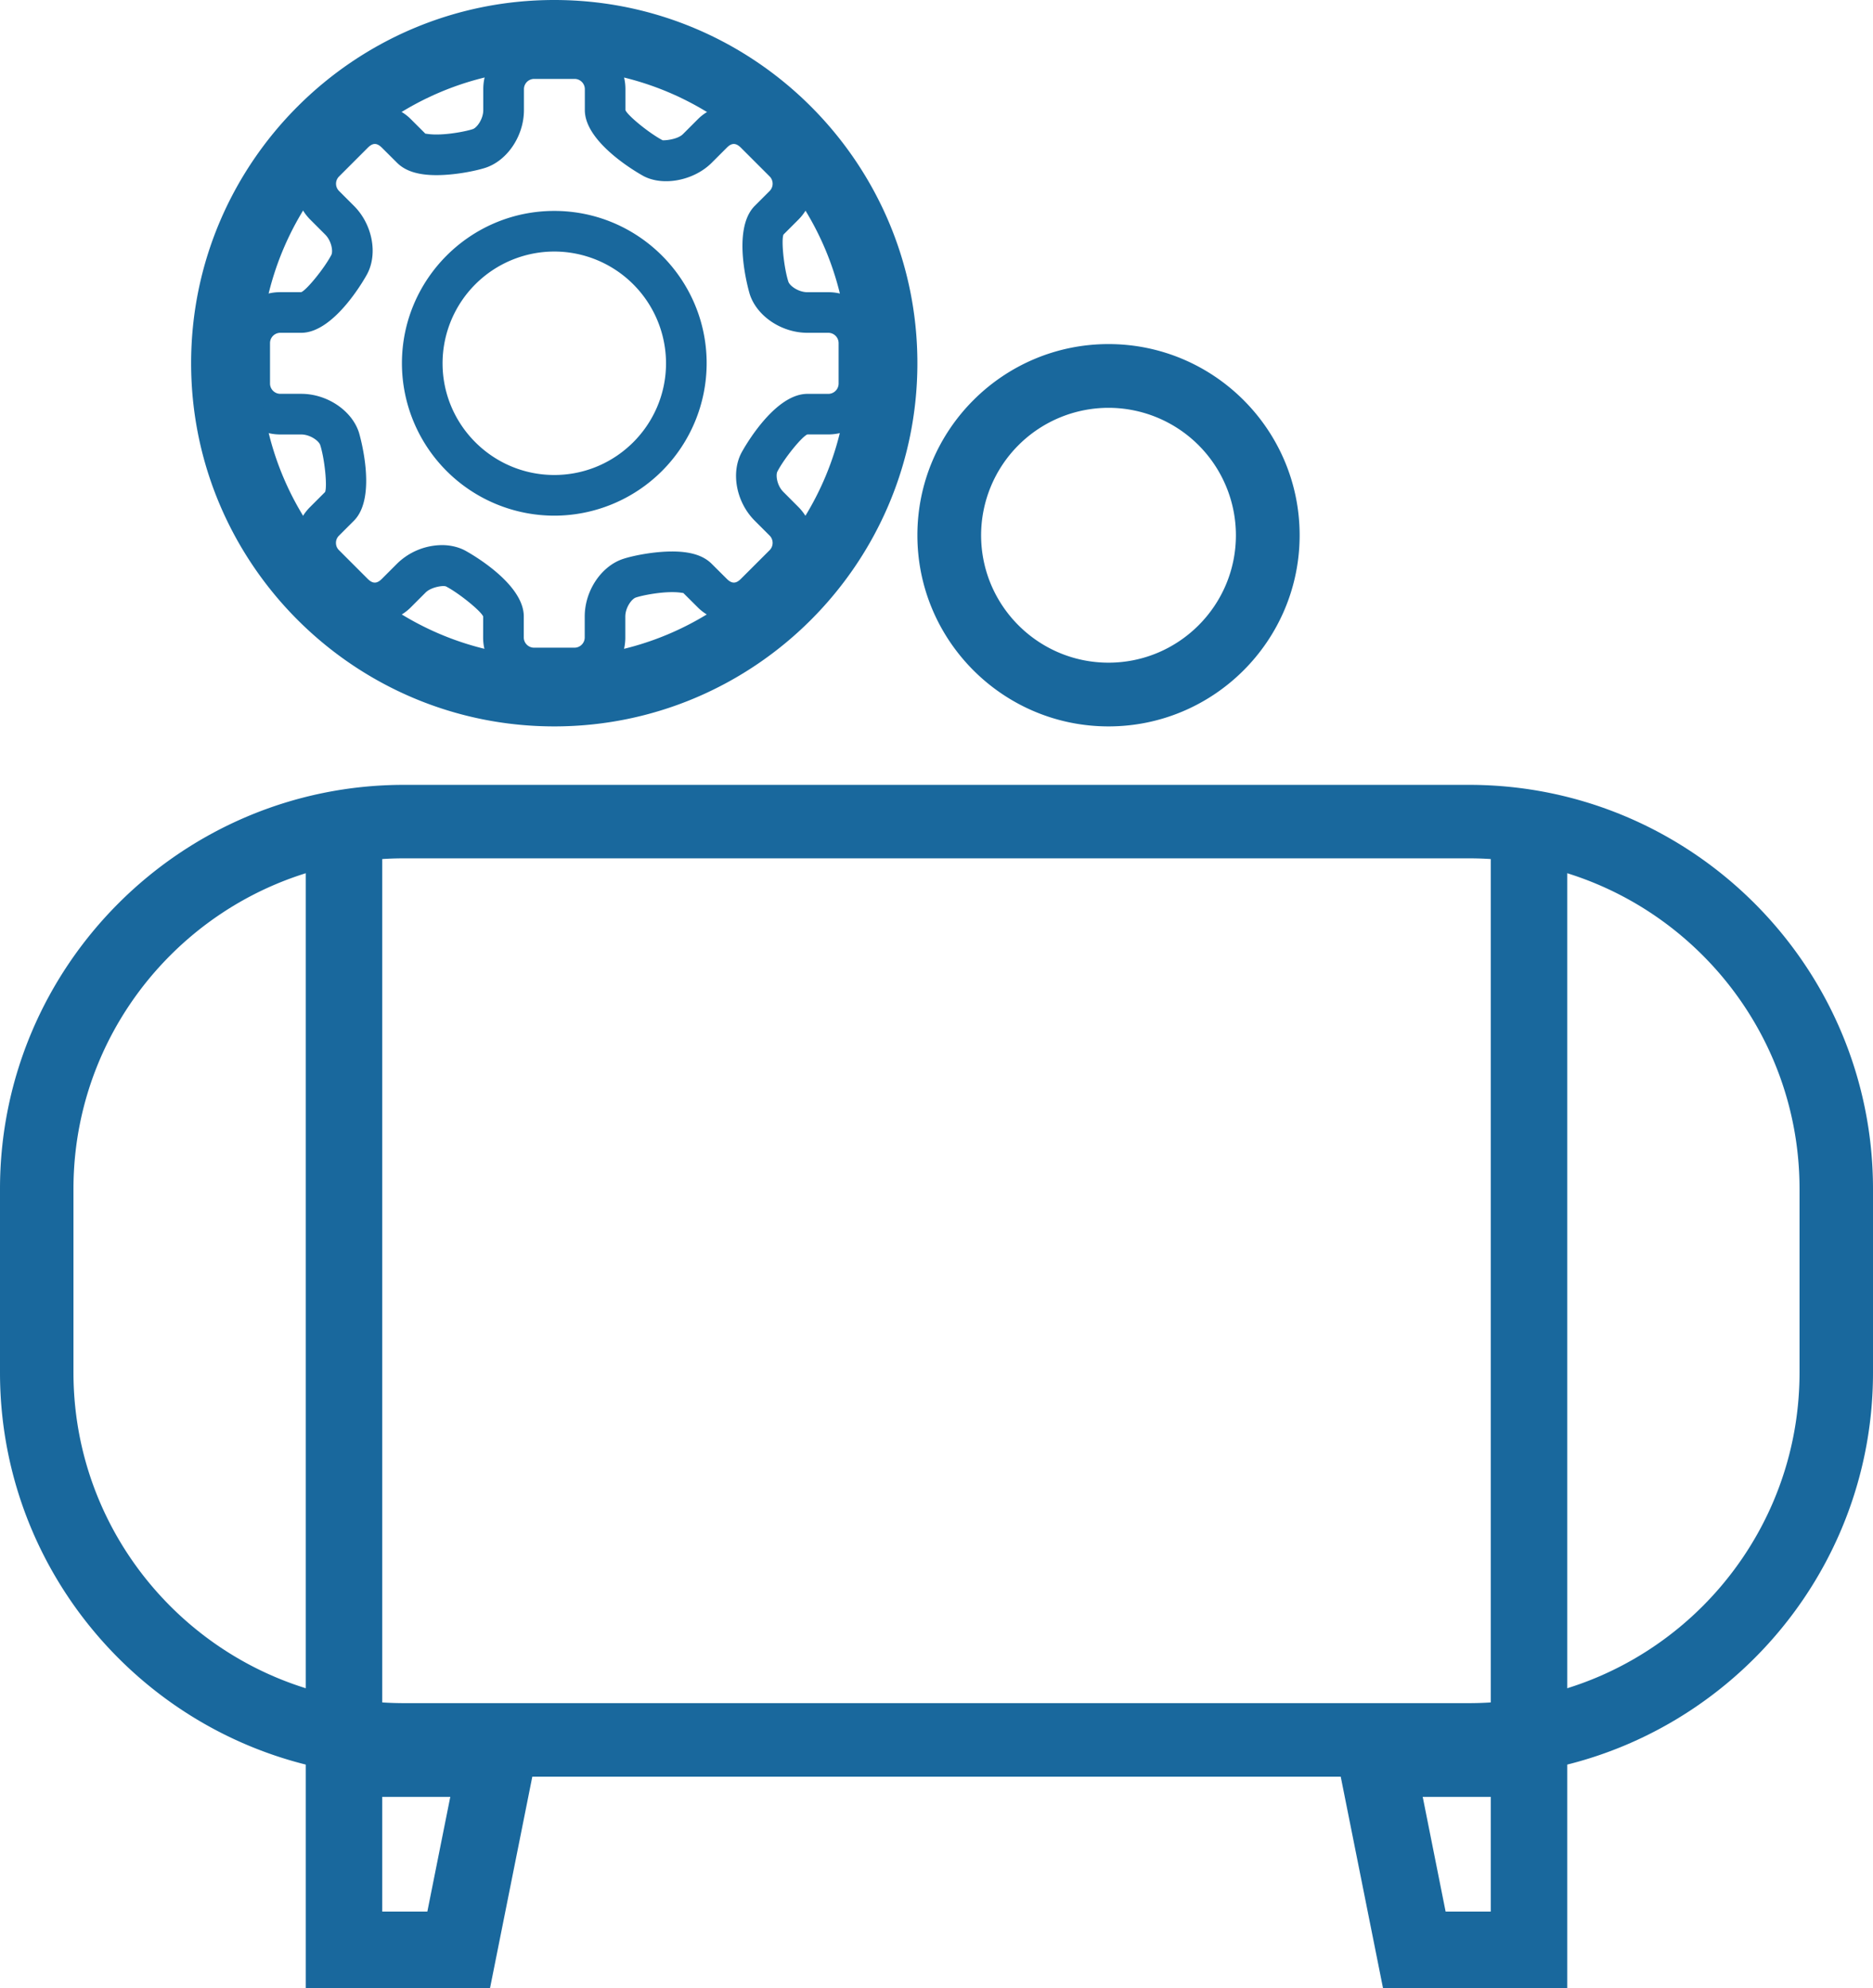 <svg xmlns="http://www.w3.org/2000/svg" width="49" height="52" xml:space="preserve"><path fill-rule="evenodd" clip-rule="evenodd" fill="#19689D" d="M39 21.999h2V46h-2V21.999M8 21.999h2V46H8V21.999"/><path fill="#19689D" d="M38.432 46.471H10.569C4.741 46.471 0 41.729 0 35.902v-4.805c0-5.827 4.741-10.568 10.569-10.568h27.863C44.259 20.529 49 25.271 49 31.098v4.805c0 5.826-4.741 10.568-10.568 10.568zm-27.863-24.02c-4.768 0-8.647 3.879-8.647 8.646v4.805c0 4.768 3.879 8.646 8.647 8.646h27.863c4.768 0 8.646-3.879 8.646-8.646v-4.805c0-4.768-3.879-8.646-8.646-8.646H10.569zM15.031 18.004h-1.063a1.33 1.33 0 0 1-1.329-1.328l.001-.552c-.058-.141-.63-.607-.97-.784-.068-.035-.394.015-.536.159l-.391.391c-.499.5-1.378.501-1.879 0l-.751-.751a1.323 1.323 0 0 1-.389-.94c0-.355.139-.689.389-.938l.391-.391c.062-.143-.011-.871-.127-1.23-.035-.109-.264-.276-.498-.276H7.33a1.33 1.33 0 0 1-1.329-1.328V8.971A1.33 1.33 0 0 1 7.33 7.642h.551c.143-.059.604-.624.787-.973.05-.096.004-.369-.16-.533l-.391-.391a1.331 1.331 0 0 1 0-1.879l.749-.751c.502-.501 1.382-.501 1.88 0l.385.384c-.002-.01.083.019.285.019.352 0 .775-.083.951-.14.109-.035.276-.264.276-.498v-.551A1.33 1.33 0 0 1 13.971 1h1.063a1.33 1.33 0 0 1 1.328 1.328v.552c.058.144.622.604.971.788.017.009.381-.008.534-.16l.392-.392c.498-.5 1.378-.501 1.878 0l.75.75c.517.52.517 1.362 0 1.879l-.39.39c-.063.144.011.871.127 1.231.035.111.264.277.498.277h.551a1.33 1.33 0 0 1 1.328 1.329v1.062a1.33 1.33 0 0 1-1.328 1.329h-.551c-.145.059-.604.623-.785.972-.045.086-.017.358.158.533l.392.393c.516.518.516 1.36 0 1.878l-.751.751c-.5.5-1.379.5-1.879-.001l-.383-.381c.004.01-.082-.02-.288-.02-.352 0-.774.083-.949.14-.111.035-.278.264-.278.499v.55c0 .731-.595 1.327-1.328 1.327zm-3.468-3.746c.216 0 .423.048.597.138.015.008 1.543.825 1.543 1.728v.552c0 .144.122.265.266.265h1.063a.268.268 0 0 0 .265-.265v-.55c0-.677.437-1.327 1.017-1.511.235-.076.771-.19 1.273-.19.478 0 .815.105 1.033.324l.39.388c.135.136.243.135.376.001l.751-.75a.271.271 0 0 0 0-.376l-.391-.391c-.479-.477-.63-1.241-.35-1.776.007-.014.826-1.543 1.727-1.543h.551a.27.27 0 0 0 .265-.267V8.972a.27.27 0 0 0-.265-.267h-.551c-.677 0-1.326-.436-1.51-1.015-.004-.013-.503-1.673.135-2.308l.389-.389a.27.27 0 0 0-.001-.377l-.75-.75c-.134-.133-.243-.134-.374-.001l-.393.393c-.458.458-1.252.621-1.775.352-.018-.009-1.544-.834-1.544-1.73v-.551a.269.269 0 0 0-.265-.265h-1.063a.268.268 0 0 0-.265.265v.551c0 .676-.437 1.326-1.015 1.511-.238.076-.775.19-1.275.19-.477 0-.813-.106-1.03-.324l-.392-.39c-.137-.138-.244-.133-.376 0l-.749.749a.267.267 0 0 0-.002.377l.391.391c.478.476.63 1.24.351 1.776-.008.017-.833 1.545-1.73 1.545h-.551a.27.27 0 0 0-.265.267v1.063a.27.27 0 0 0 .266.266h.55c.677 0 1.326.436 1.511 1.014.004.015.501 1.674-.134 2.307l-.391.391a.263.263 0 0 0-.077.187c0 .042.01.121.077.188l.751.751c.134.134.243.133.375 0l.392-.392a1.697 1.697 0 0 1 1.179-.489zm2.938-.77a3.99 3.99 0 0 1-3.986-3.985c0-2.198 1.788-3.986 3.986-3.986s3.986 1.789 3.986 3.986a3.99 3.99 0 0 1-3.986 3.985zm0-6.909a2.927 2.927 0 0 0-2.923 2.923c0 1.611 1.311 2.922 2.923 2.922s2.923-1.311 2.923-2.922a2.927 2.927 0 0 0-2.923-2.923z"/><path fill="#19689D" d="M14.5 19C9.262 19 5 14.738 5 9.5 5 4.261 9.262 0 14.5 0S24 4.261 24 9.5c0 5.238-4.262 9.5-9.5 9.5zm0-17.191c-4.241 0-7.69 3.45-7.69 7.69s3.45 7.691 7.69 7.691 7.69-3.45 7.69-7.691-3.449-7.69-7.69-7.69zM29 19c-2.757 0-5-2.243-5-5s2.243-5 5-5 5 2.243 5 5-2.243 5-5 5zm0-8.333A3.337 3.337 0 0 0 25.667 14c0 1.838 1.495 3.333 3.333 3.333s3.333-1.495 3.333-3.333A3.337 3.337 0 0 0 29 10.667zM41 52h-4.819l-1.4-7H41v7zm-3.181-2H39v-3h-1.78l.599 3zM12.82 52H8v-7h6.22l-1.4 7zM10 50h1.18l.6-3H10v3z"/></svg>